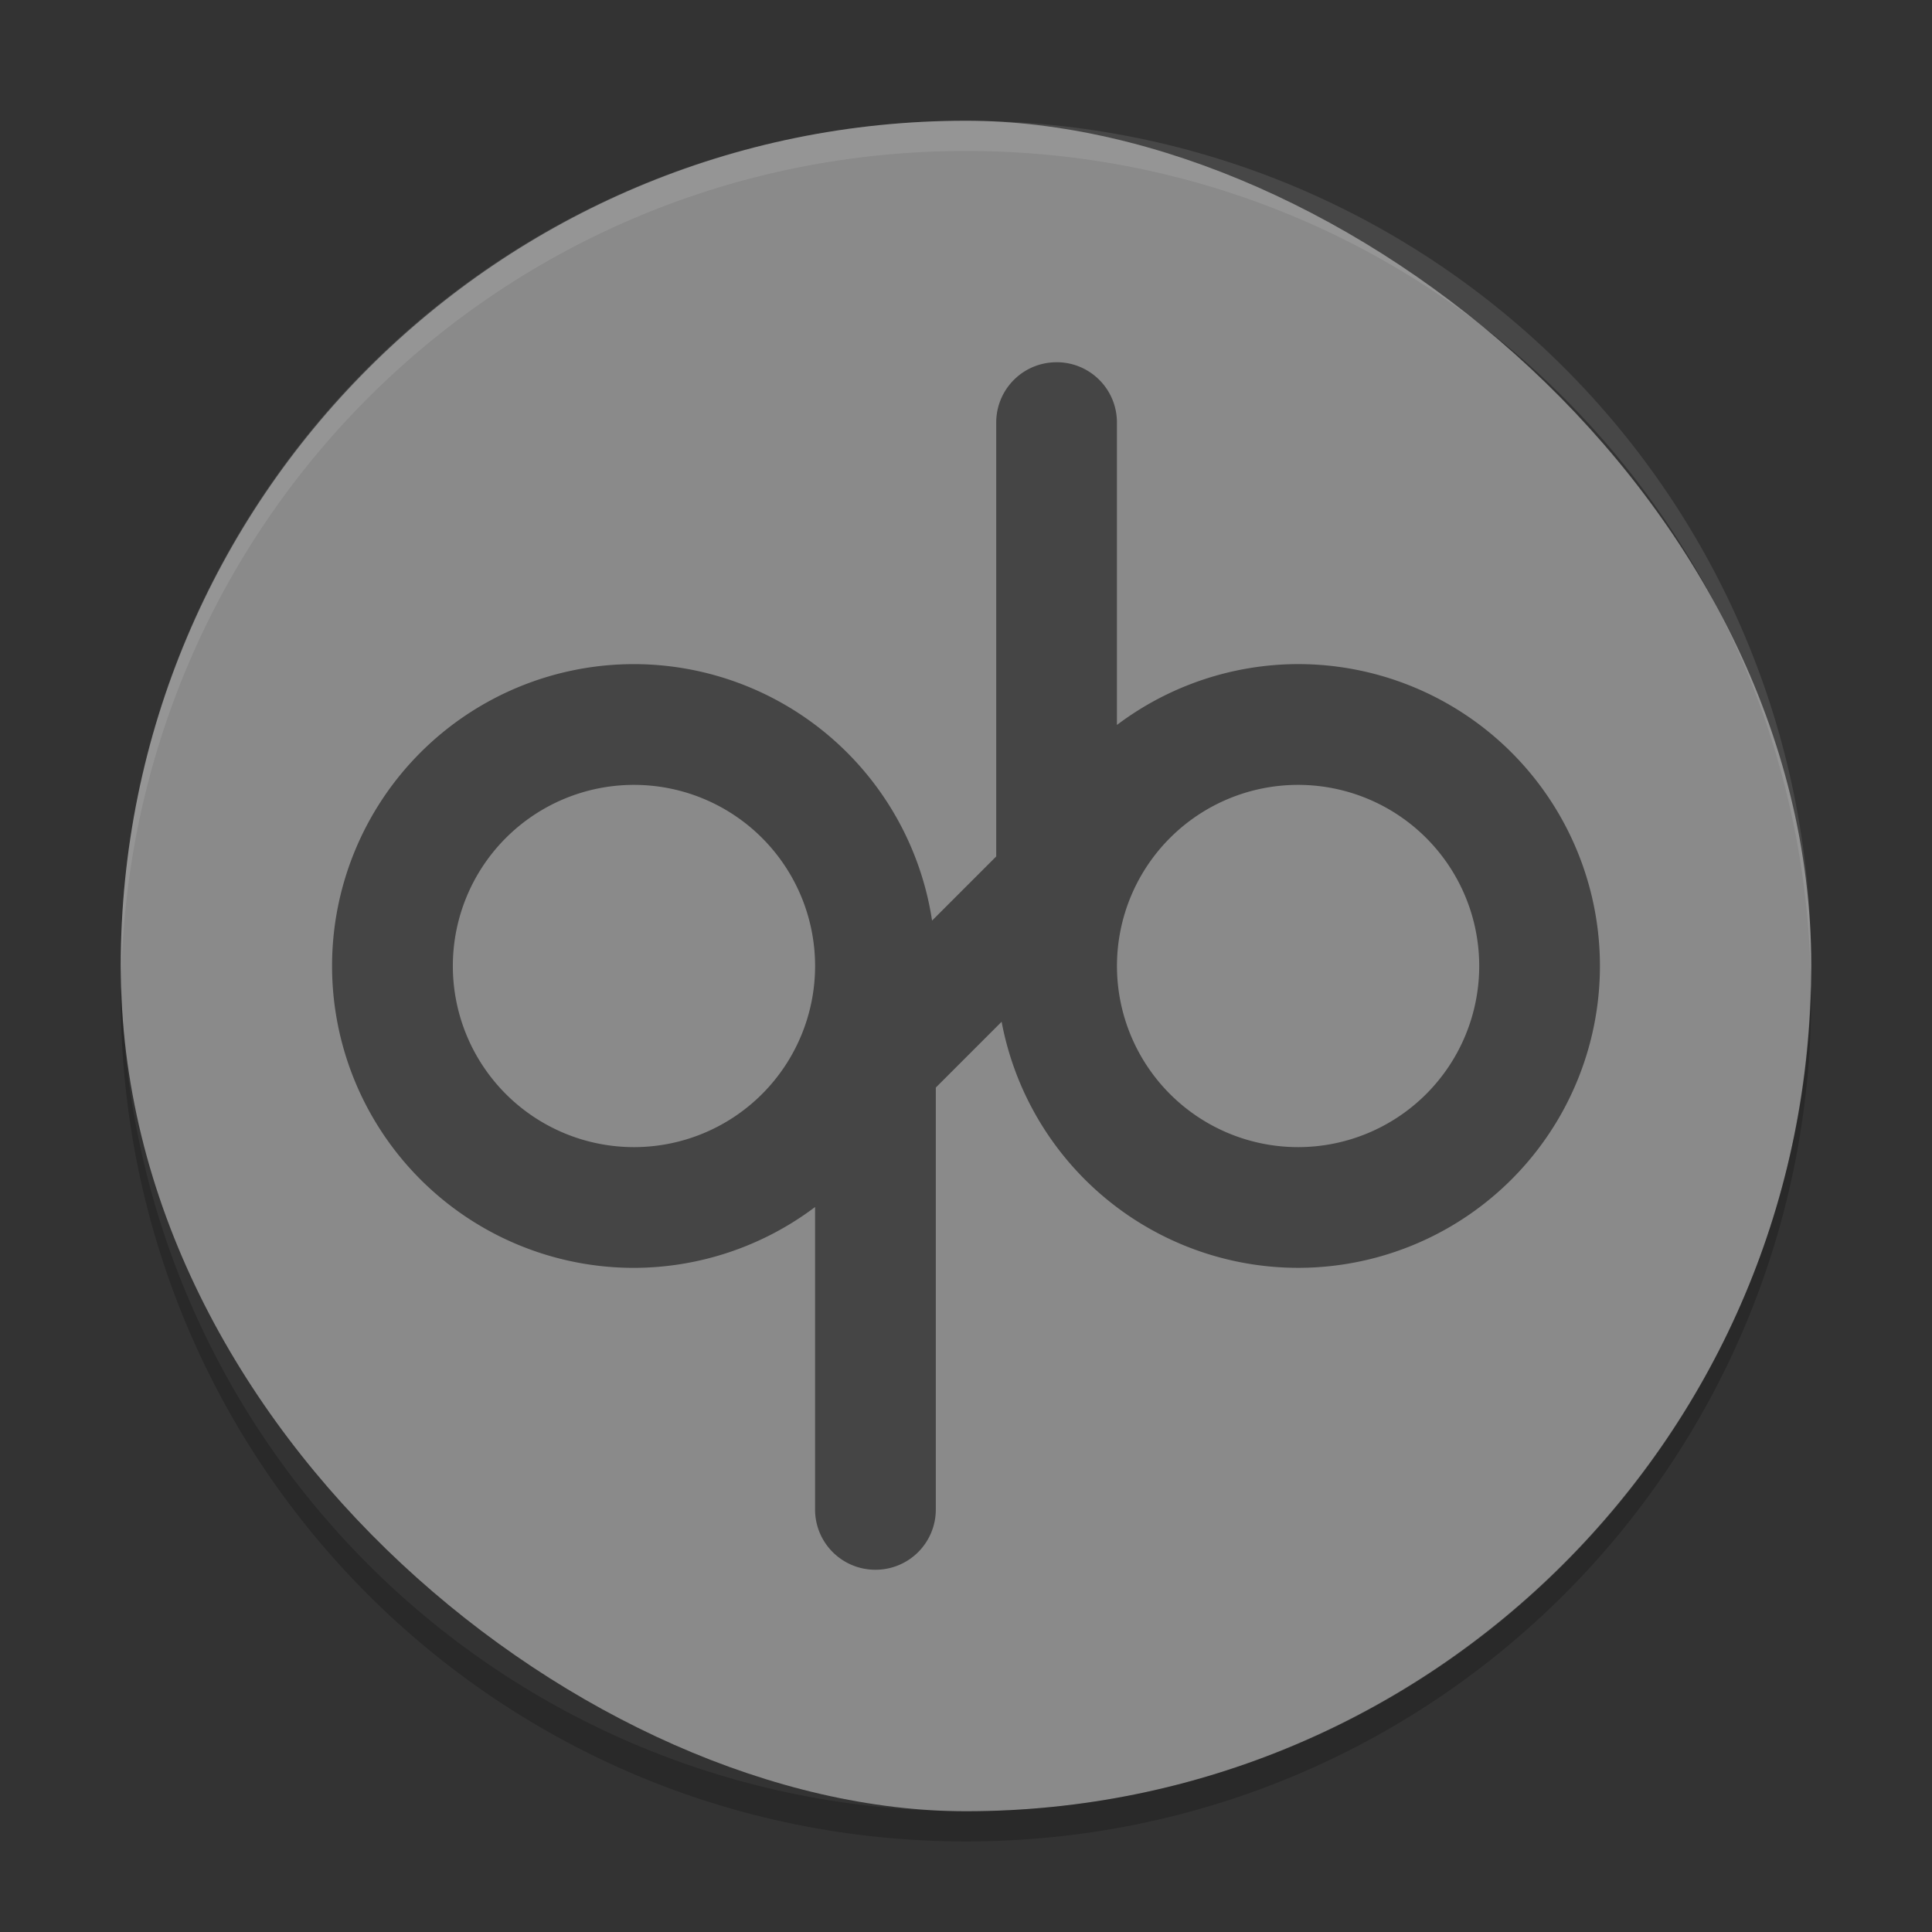 <svg xmlns="http://www.w3.org/2000/svg" width="64" height="64" version="1">
 <rect width="100%" height="100%" fill="#333333" stroke="none"/>
 <rect style="fill:#8a8a8a" width="56" height="56" x="-60" y="-60" rx="28" ry="28" transform="matrix(0,-1,-1,0,0,0)"/>
 <path style="opacity:0.1;fill:#ffffff" d="M 32 4 C 16.488 4 4 16.488 4 32 C 4 32.114 4.011 32.224 4.018 32.336 C 4.369 17.134 16.711 5 32 5 C 47.289 5 59.631 17.134 59.982 32.336 C 59.989 32.224 60 32.113 60 32 C 60 16.488 47.512 4 32 4 z"/>
 <path style="opacity:0.2" d="M 59.982,32.664 C 59.631,47.866 47.289,60 32,60 16.712,60 4.371,47.868 4.018,32.668 4.011,32.779 4,32.888 4,33 4,48.512 16.488,61 32,61 47.512,61 60,48.512 60,33 c 0,-0.113 -0.011,-0.224 -0.018,-0.336 z"/>
 <path style="opacity:0.5" d="m 35.001,12 c -1.108,0 -2,0.892 -2,2 l 0,14.371 -2.125,2.125 A 10,10 0 0 0 21,22 10,10 0 0 0 11,32 10,10 0 0 0 21,42 10,10 0 0 0 27,39.984 l 0,10.016 c 0,1.108 0.892,2 2,2 1.108,0 2,-0.892 2,-2 l 0,-13.973 2.18,-2.18 a 10,10 0 0 0 9.82,8.152 10,10 0 0 0 10,-10 10,10 0 0 0 -10,-10 10,10 0 0 0 -6,2.016 l 0,-10.016 c 0,-1.108 -0.892,-2 -2,-2 z m -14,14 a 6,6 0 0 1 6,6 6,6 0 0 1 -6,6 6,6 0 0 1 -6,-6 6,6 0 0 1 6,-6 z m 22,0 a 6,6 0 0 1 6,6 6,6 0 0 1 -6,6 6,6 0 0 1 -6,-6 6,6 0 0 1 6,-6 z"/>
</svg>
